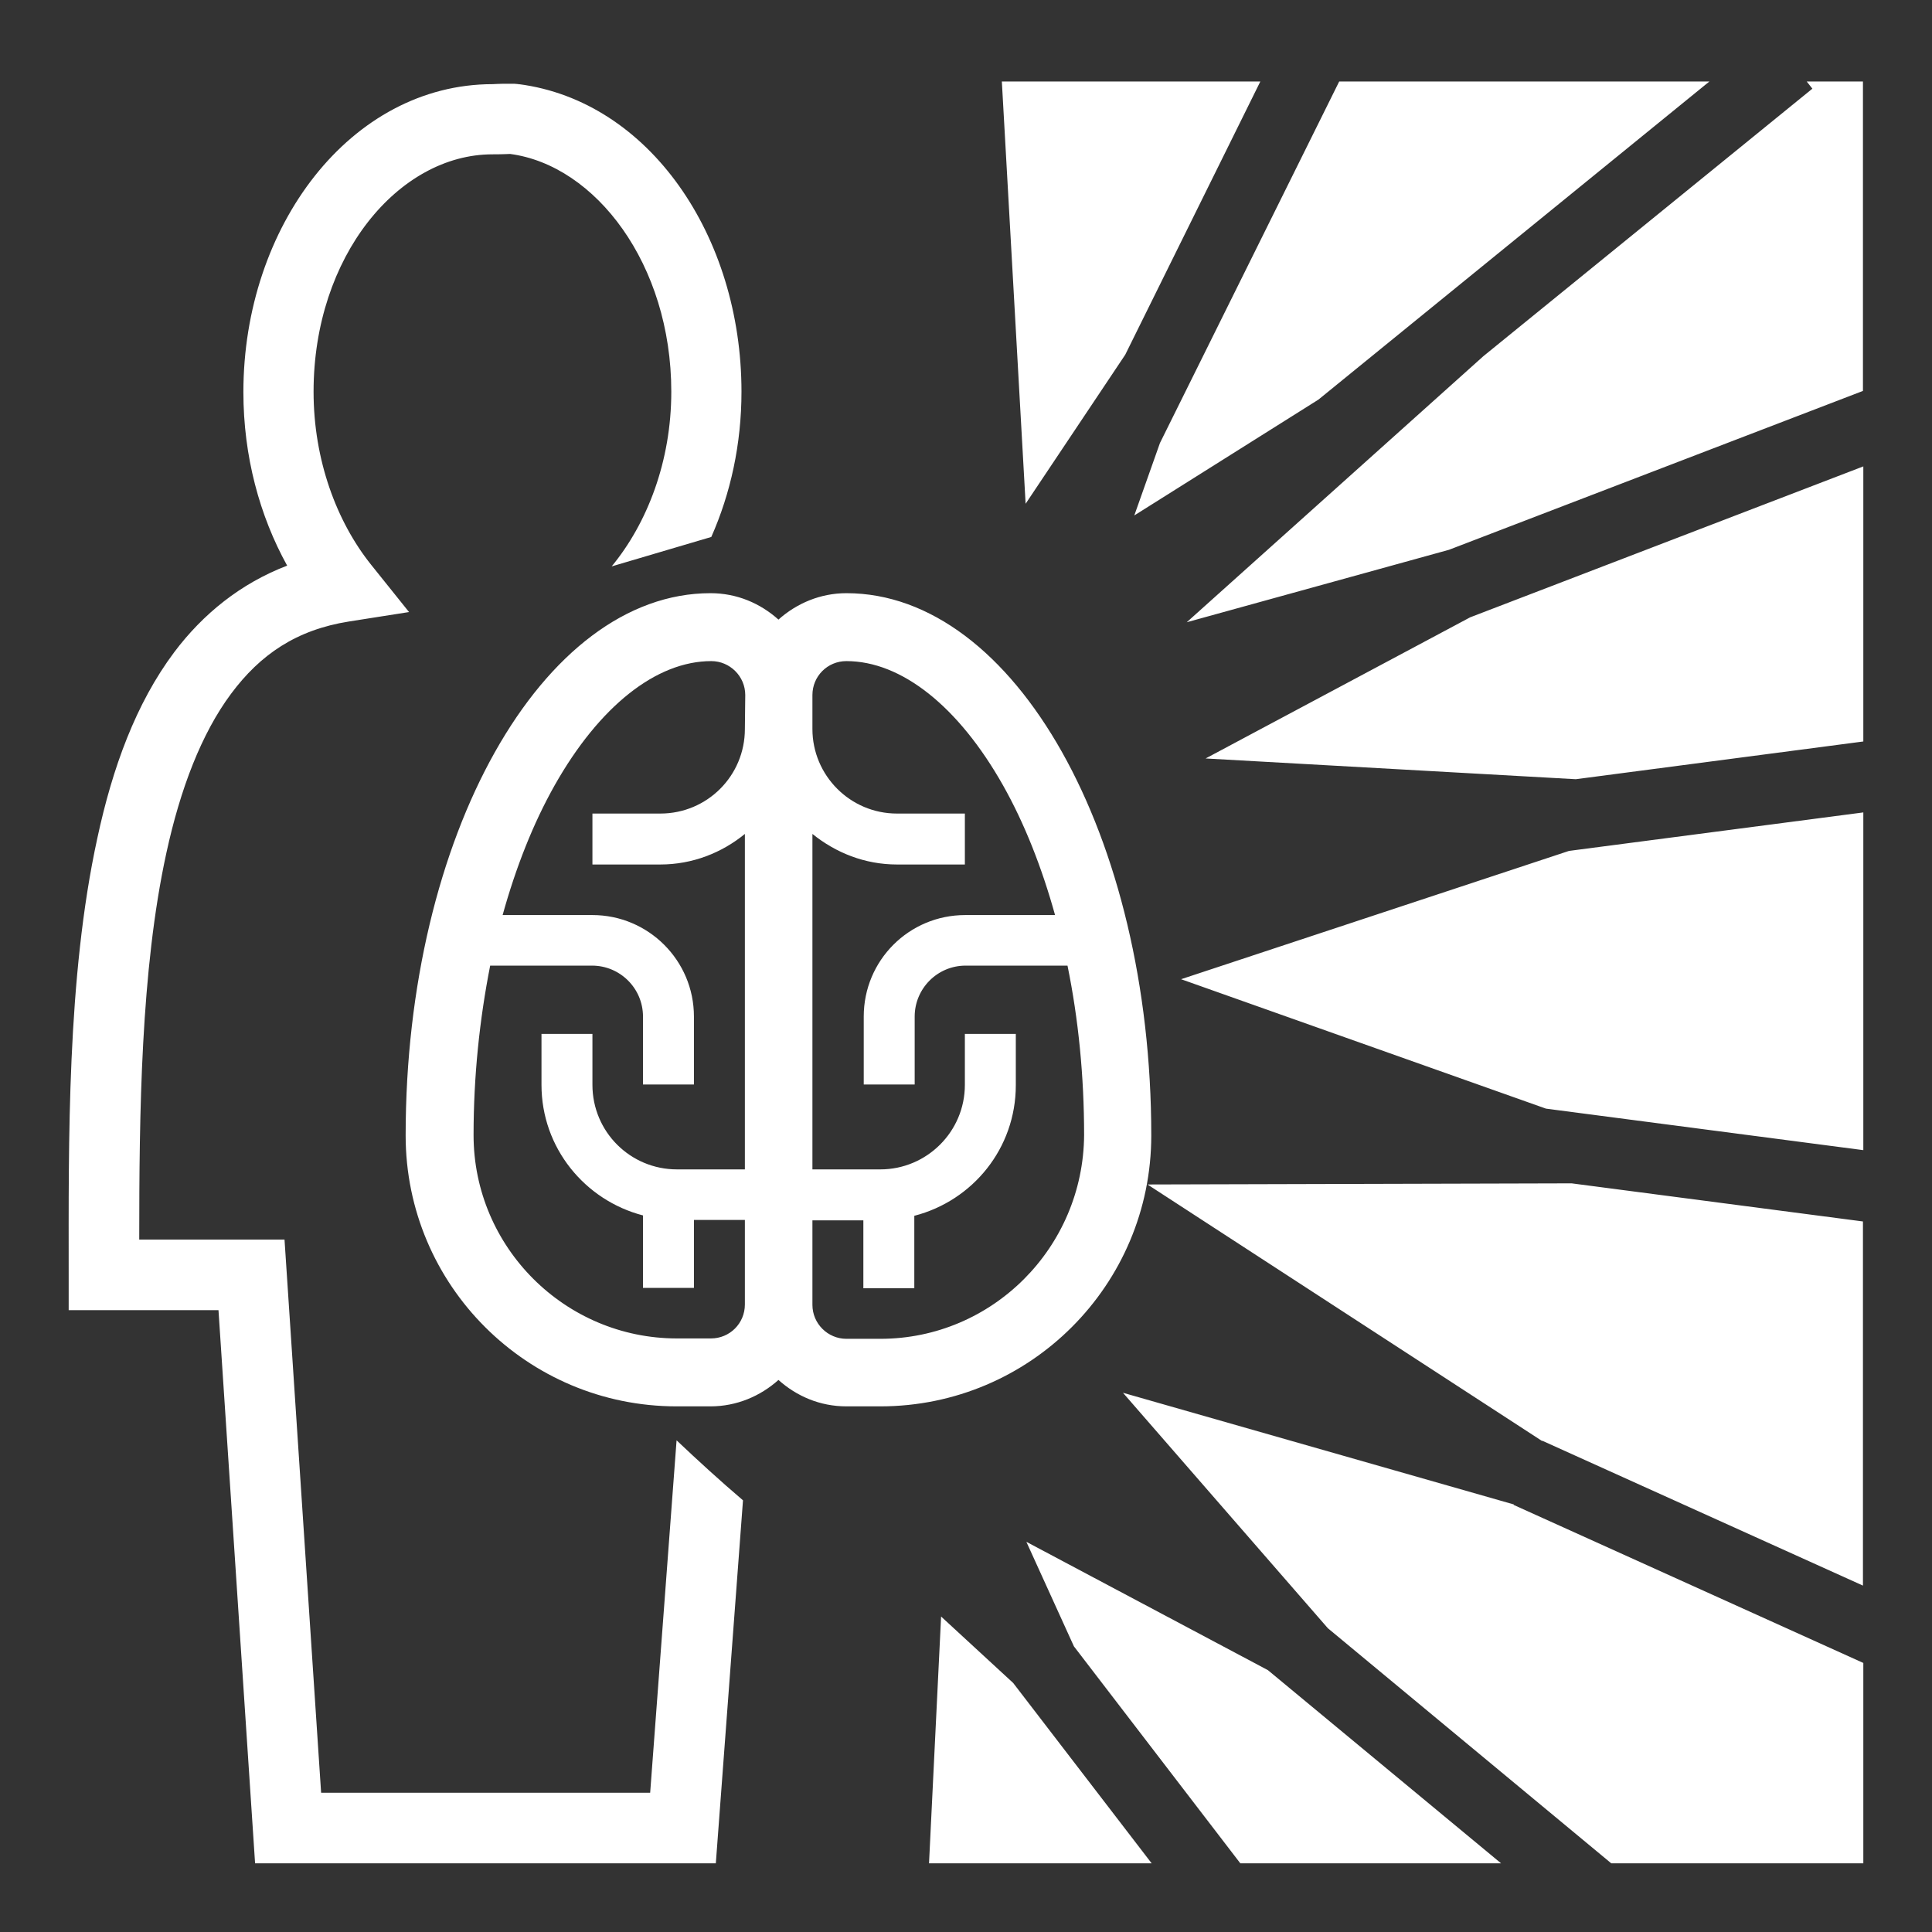 <?xml version="1.0" encoding="utf-8"?>
<!-- Generator: Adobe Illustrator 28.0.0, SVG Export Plug-In . SVG Version: 6.00 Build 0)  -->
<svg version="1.1" id="Layer_1" xmlns="http://www.w3.org/2000/svg" xmlns:xlink="http://www.w3.org/1999/xlink" x="0px" y="0px"
	 viewBox="0 0 512 512" style="enable-background:new 0 0 512 512;" xml:space="preserve">
<rect x="0" y="0" width="512" height="512" fill="#333333" stroke="none"/>
<style type="text/css">
	.st0{fill:#FFFFFF;}
</style>
<g transform="translate(0,0)">
	<path class="st0" d="M265.5,21.6l6.3,111.9L298.2,94L334,21.6L265.5,21.6L265.5,21.6z M354.9,21.6l-47.5,95.8l-6.8,19.2l48.8-30.7
		l0,0L453,21.6L354.9,21.6L354.9,21.6z M478.8,21.6l1.5,1.9l-87.2,70.9l-78.6,70.5l69.5-19.2l109.7-42.1V21.6H478.8L478.8,21.6z
		 M133.2,22.2c-1.2,0-2.1,0.1-2.6,0.1c-37.7,0-66.1,37.7-66.1,81.6c0,17,4.3,32.8,11.6,46c-12.3,4.7-22.3,12.8-29.9,22.9
		c-10.2,13.6-16.4,30.7-20.4,49.3c-8.1,37.1-7.6,80.6-7.6,115.8v9.3h39.7l9.7,146.6h122.1l7.2-96.2c-6.1-5.2-11.9-10.5-17.6-15.9
		l-7,93.4H85.1l-9.7-146.6H36.9c0-33.3,0.4-71.4,7.2-102.5c3.7-17,9.3-31.6,17.1-42.1c7.8-10.5,17.4-17,31.3-19.2l15.9-2.5
		l-10.1-12.6c-9.1-11.4-15.2-27.7-15.2-45.8c0-36,22.6-62.9,47.4-62.9c2.8,0,4.4-0.1,4.6-0.1l0.1,0c22.6,3,42.7,29.2,42.7,63
		c0,18.5-6.4,34.9-15.8,46.3l26.4-7.8c5.1-11.5,8-24.6,8-38.5c0-41.2-24.4-77-59-81.5l0,0l-1.2-0.1h0.5
		C135.5,22.2,134.2,22.2,133.2,22.2L133.2,22.2z M137,22.3c0.3,0,0.5,0,0.8,0.1l0,0l-0.6-0.1L137,22.3L137,22.3z M493.8,123.6
		l-104.2,40L319.5,201l98.1,5.5l76.2-10L493.8,123.6L493.8,123.6z M493.8,215.3l-78,10.2L313,259.5l96.7,34.3l84.1,11L493.8,215.3
		L493.8,215.3z M416.5,313.6l-112.4,0.3l104.6,68l0-0.1l85,38.4v-96.5L416.5,313.6L416.5,313.6z M297.6,369.1l54.3,62.4l75.1,62.3
		h66.8v-53.1l-92.7-41.9l0.1-0.1L297.6,369.1L297.6,369.1z M272,408.6l12.6,27.7l44.1,57.5h69.1L336,442.6L272,408.6L272,408.6z
		 M249.4,428.4l-3.2,65.4h59L268.5,446L249.4,428.4L249.4,428.4z M224.3,157.2c-6.9,0-13.2,2.7-18,7c-4.8-4.3-11-7-18-7
		c-44.6,0-80.8,64.3-80.8,143.7c0,39.7,32.2,71.8,71.8,71.8l9,0c6.9,0,13.2-2.7,18-7c4.8,4.3,11,7,18,7l9,0
		c39.7,0,71.8-32.2,71.8-71.8C305.1,221.5,268.9,157.2,224.3,157.2z M197.4,193.2c0,12.4-10,22.4-22.4,22.4h-18v13.5h18
		c8.5,0,16.3-3.1,22.4-8.1v88.9h-18c-12.4,0-22.4-10-22.4-22.4V274h-13.5v13.5c0,16.7,11.5,30.6,26.9,34.6v19.2h13.5v-18h13.5v22.4
		c0,5-4,9-9,9l-9,0c-29.7,0-53.9-24.2-53.9-53.9c0-15.6,1.6-30.7,4.4-44.9h27l0,0v0c7.4,0,13.5,6,13.5,13.5v18h13.5v-18
		c0-14.9-12.1-26.9-26.9-26.9v0l0,0h-23.8c3.5-12.6,8.1-24.3,13.8-34.4c11.8-20.9,26.9-32.9,41.5-32.9c4.9,0,9,4,9,9L197.4,193.2
		L197.4,193.2z M233.3,354.8l-9,0c-4.9,0-9-4-9-9v-22.4h13.5v18h13.5v-19.2c15.5-4,26.9-17.9,26.9-34.6V274h-13.5v13.5
		c0,12.4-10.1,22.4-22.4,22.4h-18V221c6.2,5,13.9,8.1,22.4,8.1h18v-13.5h-18c-12.4,0-22.4-10.1-22.4-22.4v-9c0-5,4-9,9-9
		c14.6,0,29.7,12,41.5,32.9c5.7,10.1,10.3,21.8,13.8,34.4h-23.8l0,0v0c-14.9,0-26.9,12-26.9,26.9v18h13.5v-18
		c0-7.4,6-13.5,13.5-13.5v0l0,0h27c2.9,14.2,4.4,29.3,4.4,44.9C287.1,330.6,263,354.8,233.3,354.8z"/>
</g>
</svg>
